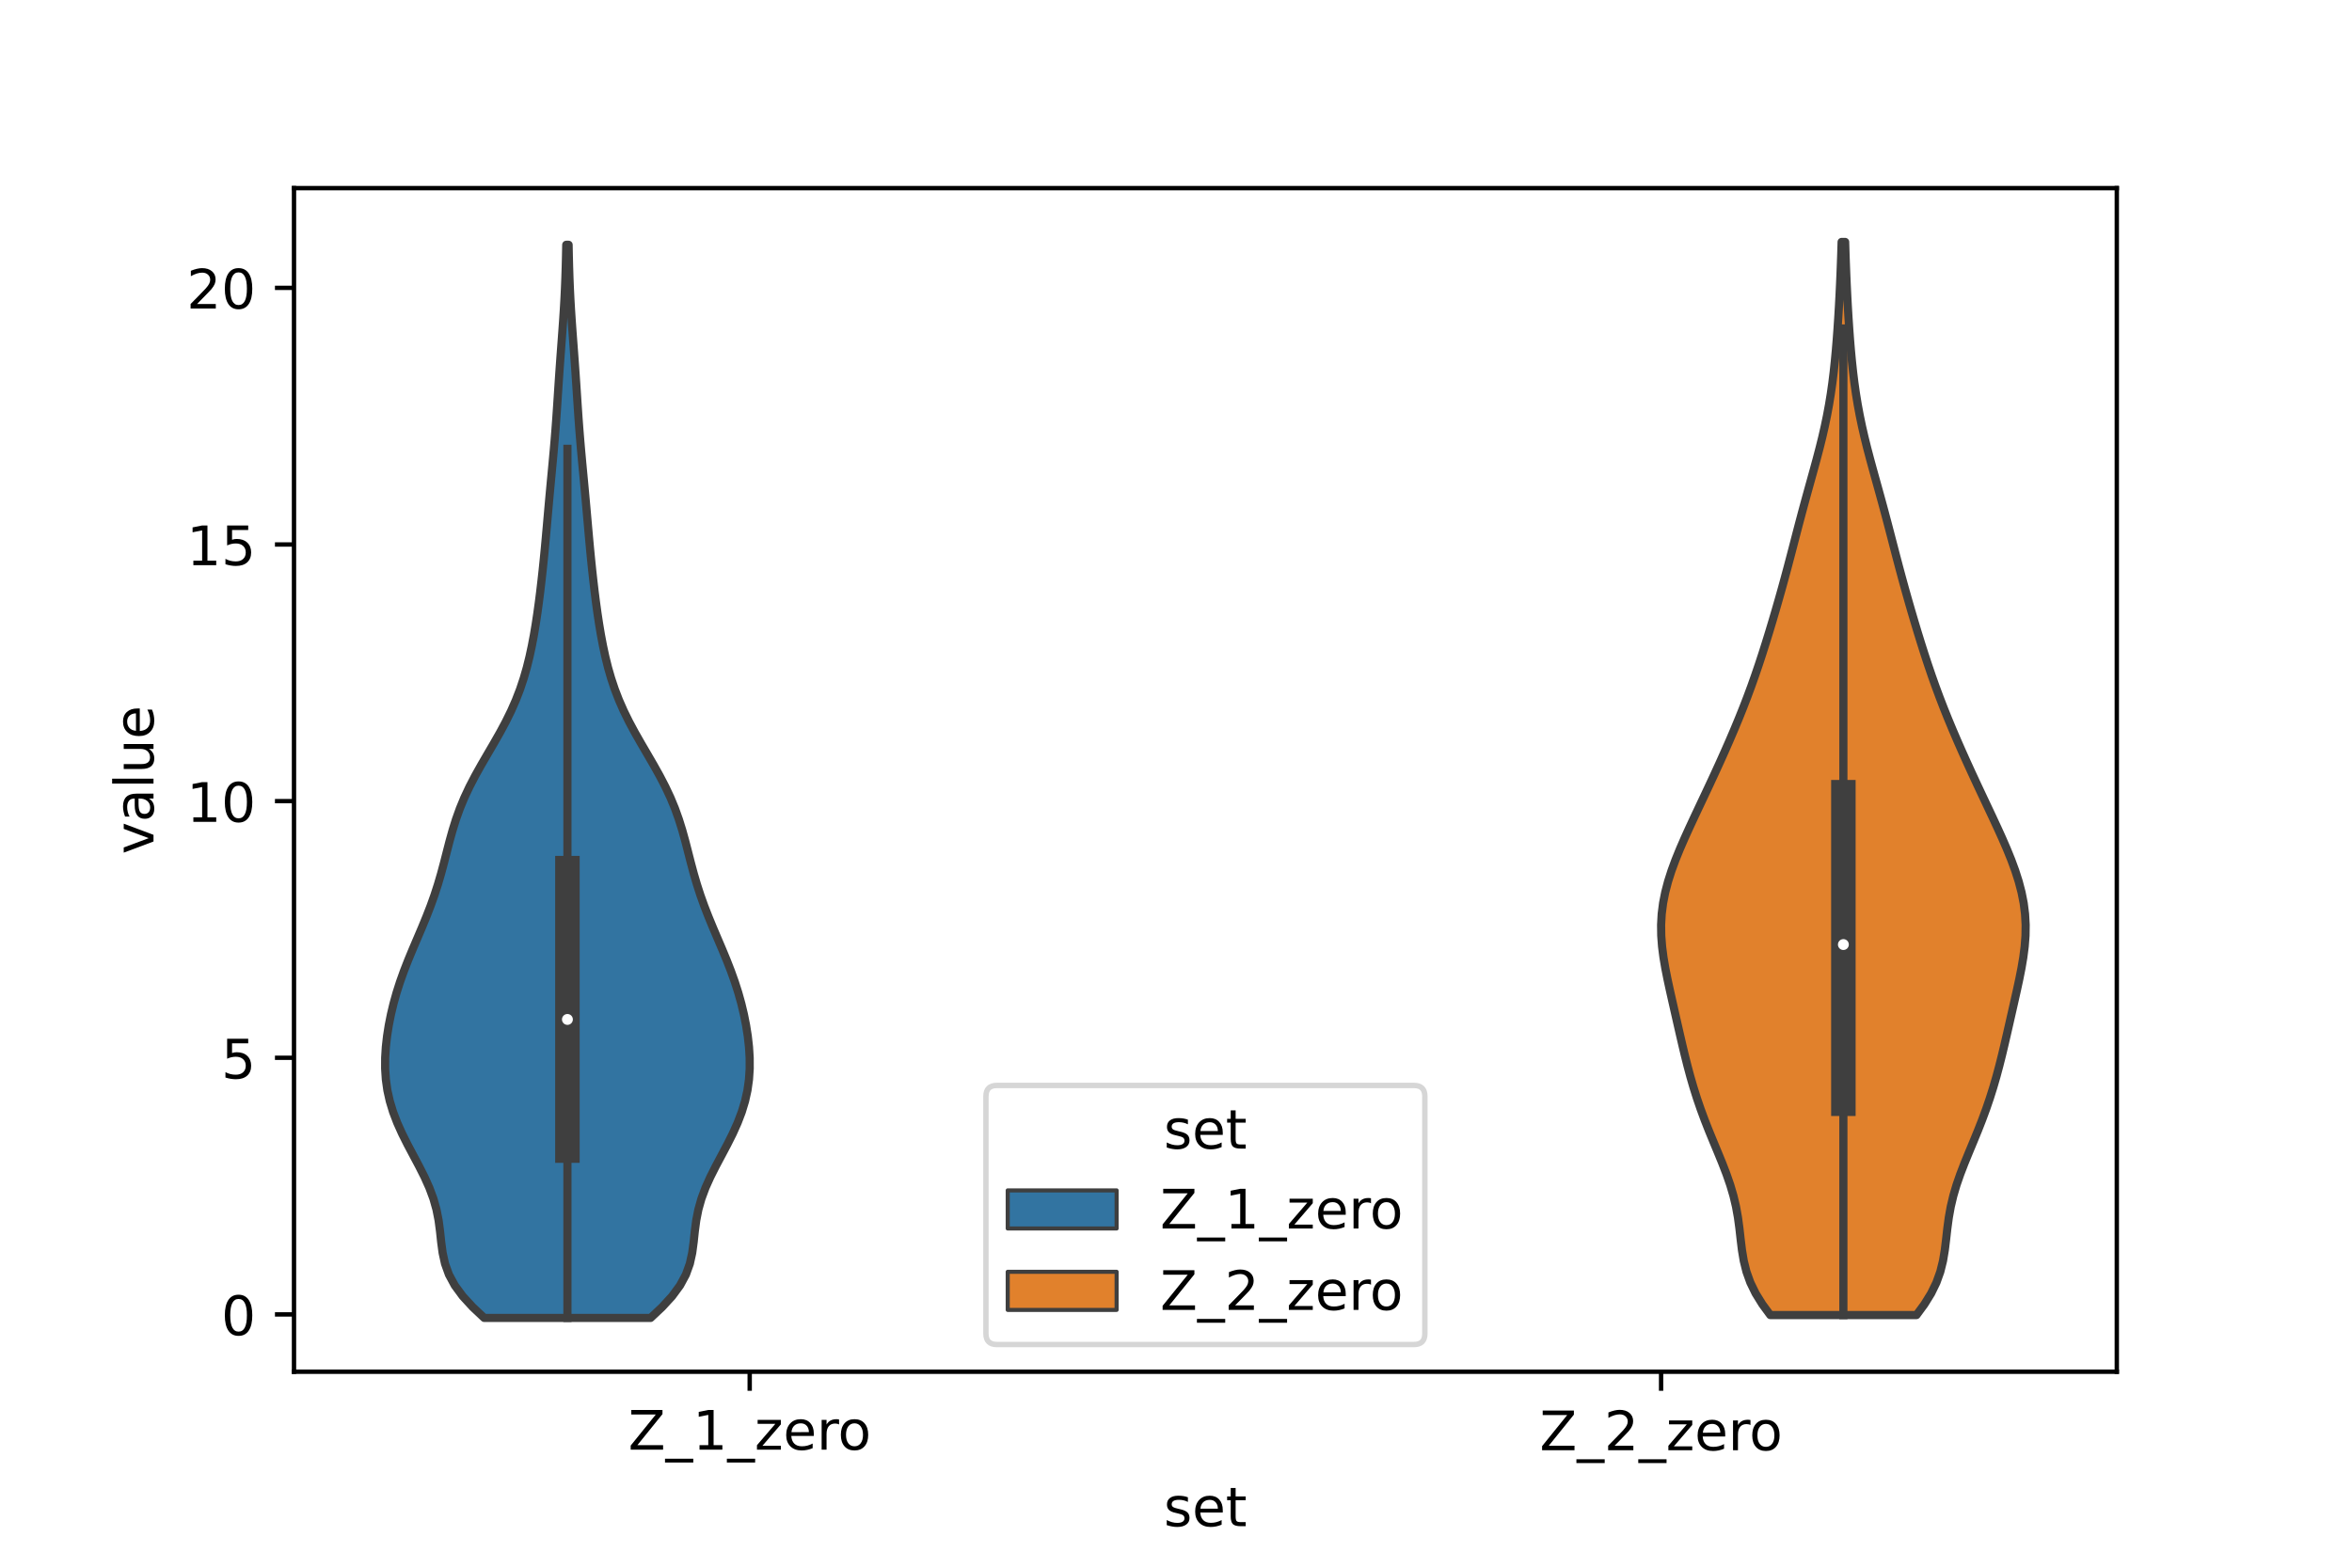 <?xml version="1.0" encoding="utf-8" standalone="no"?>
<!DOCTYPE svg PUBLIC "-//W3C//DTD SVG 1.1//EN"
  "http://www.w3.org/Graphics/SVG/1.1/DTD/svg11.dtd">
<!-- Created with matplotlib (https://matplotlib.org/) -->
<svg height="288pt" version="1.1" viewBox="0 0 432 288" width="432pt" xmlns="http://www.w3.org/2000/svg" xmlns:xlink="http://www.w3.org/1999/xlink">
 <defs>
  <style type="text/css">*{stroke-linecap:butt;stroke-linejoin:round;}</style>
 </defs>
 <g id="figure_1">
  <g id="patch_1">
   <path d="M 0 288 
L 432 288 
L 432 0 
L 0 0 
z
" style="fill:#ffffff;"/>
  </g>
  <g id="axes_1">
   <g id="patch_2">
    <path d="M 54 252 
L 388.8 252 
L 388.8 34.56 
L 54 34.56 
z
" style="fill:#ffffff;"/>
   </g>
   <g id="PolyCollection_1">
    <defs>
     <path d="M 119.5 -45.884 
L 88.94 -45.884 
L 86.825 -47.875 
L 84.996 -49.866 
L 83.531 -51.858 
L 82.456 -53.849 
L 81.738 -55.841 
L 81.3 -57.832 
L 81.033 -59.823 
L 80.821 -61.815 
L 80.559 -63.806 
L 80.168 -65.797 
L 79.606 -67.789 
L 78.867 -69.78 
L 77.972 -71.772 
L 76.967 -73.763 
L 75.908 -75.754 
L 74.852 -77.746 
L 73.854 -79.737 
L 72.959 -81.729 
L 72.198 -83.72 
L 71.593 -85.711 
L 71.15 -87.703 
L 70.87 -89.694 
L 70.74 -91.685 
L 70.746 -93.677 
L 70.869 -95.668 
L 71.093 -97.66 
L 71.407 -99.651 
L 71.803 -101.642 
L 72.279 -103.634 
L 72.836 -105.625 
L 73.473 -107.617 
L 74.186 -109.608 
L 74.963 -111.599 
L 75.787 -113.591 
L 76.636 -115.582 
L 77.484 -117.573 
L 78.305 -119.565 
L 79.08 -121.556 
L 79.793 -123.548 
L 80.438 -125.539 
L 81.02 -127.53 
L 81.554 -129.522 
L 82.064 -131.513 
L 82.578 -133.505 
L 83.132 -135.496 
L 83.754 -137.487 
L 84.469 -139.479 
L 85.293 -141.47 
L 86.228 -143.461 
L 87.262 -145.453 
L 88.374 -147.444 
L 89.53 -149.436 
L 90.694 -151.427 
L 91.827 -153.418 
L 92.896 -155.41 
L 93.876 -157.401 
L 94.753 -159.393 
L 95.522 -161.384 
L 96.187 -163.375 
L 96.761 -165.367 
L 97.255 -167.358 
L 97.684 -169.349 
L 98.061 -171.341 
L 98.395 -173.332 
L 98.696 -175.324 
L 98.97 -177.315 
L 99.222 -179.306 
L 99.456 -181.298 
L 99.675 -183.289 
L 99.88 -185.281 
L 100.073 -187.272 
L 100.256 -189.263 
L 100.433 -191.255 
L 100.608 -193.246 
L 100.784 -195.237 
L 100.964 -197.229 
L 101.148 -199.22 
L 101.336 -201.212 
L 101.522 -203.203 
L 101.703 -205.194 
L 101.874 -207.186 
L 102.033 -209.177 
L 102.18 -211.169 
L 102.316 -213.16 
L 102.447 -215.151 
L 102.577 -217.143 
L 102.71 -219.134 
L 102.849 -221.125 
L 102.994 -223.117 
L 103.142 -225.108 
L 103.289 -227.1 
L 103.43 -229.091 
L 103.56 -231.082 
L 103.675 -233.074 
L 103.772 -235.065 
L 103.851 -237.057 
L 103.914 -239.048 
L 103.964 -241.039 
L 104.004 -243.031 
L 104.436 -243.031 
L 104.436 -243.031 
L 104.476 -241.039 
L 104.526 -239.048 
L 104.589 -237.057 
L 104.668 -235.065 
L 104.765 -233.074 
L 104.88 -231.082 
L 105.01 -229.091 
L 105.151 -227.1 
L 105.298 -225.108 
L 105.446 -223.117 
L 105.591 -221.125 
L 105.73 -219.134 
L 105.863 -217.143 
L 105.993 -215.151 
L 106.124 -213.16 
L 106.26 -211.169 
L 106.407 -209.177 
L 106.566 -207.186 
L 106.737 -205.194 
L 106.918 -203.203 
L 107.104 -201.212 
L 107.292 -199.22 
L 107.476 -197.229 
L 107.656 -195.237 
L 107.832 -193.246 
L 108.007 -191.255 
L 108.184 -189.263 
L 108.367 -187.272 
L 108.56 -185.281 
L 108.765 -183.289 
L 108.984 -181.298 
L 109.218 -179.306 
L 109.47 -177.315 
L 109.744 -175.324 
L 110.045 -173.332 
L 110.379 -171.341 
L 110.756 -169.349 
L 111.185 -167.358 
L 111.679 -165.367 
L 112.253 -163.375 
L 112.918 -161.384 
L 113.687 -159.393 
L 114.564 -157.401 
L 115.544 -155.41 
L 116.613 -153.418 
L 117.746 -151.427 
L 118.91 -149.436 
L 120.066 -147.444 
L 121.178 -145.453 
L 122.212 -143.461 
L 123.147 -141.47 
L 123.971 -139.479 
L 124.686 -137.487 
L 125.308 -135.496 
L 125.862 -133.505 
L 126.376 -131.513 
L 126.886 -129.522 
L 127.42 -127.53 
L 128.002 -125.539 
L 128.647 -123.548 
L 129.36 -121.556 
L 130.135 -119.565 
L 130.956 -117.573 
L 131.804 -115.582 
L 132.653 -113.591 
L 133.477 -111.599 
L 134.254 -109.608 
L 134.967 -107.617 
L 135.604 -105.625 
L 136.161 -103.634 
L 136.637 -101.642 
L 137.033 -99.651 
L 137.347 -97.66 
L 137.571 -95.668 
L 137.694 -93.677 
L 137.7 -91.685 
L 137.57 -89.694 
L 137.29 -87.703 
L 136.847 -85.711 
L 136.242 -83.72 
L 135.481 -81.729 
L 134.586 -79.737 
L 133.588 -77.746 
L 132.532 -75.754 
L 131.473 -73.763 
L 130.468 -71.772 
L 129.573 -69.78 
L 128.834 -67.789 
L 128.272 -65.797 
L 127.881 -63.806 
L 127.619 -61.815 
L 127.407 -59.823 
L 127.14 -57.832 
L 126.702 -55.841 
L 125.984 -53.849 
L 124.909 -51.858 
L 123.444 -49.866 
L 121.615 -47.875 
L 119.5 -45.884 
z
" id="mbb99beccb6" style="stroke:#3f3f3f;stroke-width:1.5;"/>
    </defs>
    <g clip-path="url(#p934732c91d)">
     <use style="fill:#3274a1;stroke:#3f3f3f;stroke-width:1.5;" x="0" xlink:href="#mbb99beccb6" y="288"/>
    </g>
   </g>
   <g id="PolyCollection_2">
    <defs>
     <path d="M 352.006 -46.409 
L 325.154 -46.409 
L 323.693 -48.4 
L 322.462 -50.392 
L 321.491 -52.383 
L 320.776 -54.374 
L 320.282 -56.366 
L 319.95 -58.357 
L 319.708 -60.349 
L 319.484 -62.34 
L 319.216 -64.331 
L 318.859 -66.323 
L 318.388 -68.314 
L 317.801 -70.306 
L 317.11 -72.297 
L 316.342 -74.288 
L 315.528 -76.28 
L 314.699 -78.271 
L 313.882 -80.263 
L 313.099 -82.254 
L 312.363 -84.245 
L 311.68 -86.237 
L 311.052 -88.228 
L 310.473 -90.219 
L 309.939 -92.211 
L 309.438 -94.202 
L 308.963 -96.194 
L 308.502 -98.185 
L 308.048 -100.176 
L 307.595 -102.168 
L 307.143 -104.159 
L 306.696 -106.151 
L 306.266 -108.142 
L 305.871 -110.133 
L 305.534 -112.125 
L 305.278 -114.116 
L 305.127 -116.108 
L 305.1 -118.099 
L 305.21 -120.09 
L 305.462 -122.082 
L 305.855 -124.073 
L 306.377 -126.064 
L 307.014 -128.056 
L 307.747 -130.047 
L 308.556 -132.039 
L 309.421 -134.03 
L 310.325 -136.021 
L 311.251 -138.013 
L 312.189 -140.004 
L 313.129 -141.996 
L 314.063 -143.987 
L 314.987 -145.978 
L 315.898 -147.97 
L 316.792 -149.961 
L 317.666 -151.953 
L 318.519 -153.944 
L 319.346 -155.935 
L 320.146 -157.927 
L 320.915 -159.918 
L 321.653 -161.909 
L 322.36 -163.901 
L 323.039 -165.892 
L 323.692 -167.884 
L 324.325 -169.875 
L 324.94 -171.866 
L 325.54 -173.858 
L 326.127 -175.849 
L 326.701 -177.841 
L 327.262 -179.832 
L 327.81 -181.823 
L 328.346 -183.815 
L 328.871 -185.806 
L 329.391 -187.797 
L 329.908 -189.789 
L 330.429 -191.78 
L 330.957 -193.772 
L 331.496 -195.763 
L 332.043 -197.754 
L 332.597 -199.746 
L 333.149 -201.737 
L 333.692 -203.729 
L 334.215 -205.72 
L 334.709 -207.711 
L 335.165 -209.703 
L 335.579 -211.694 
L 335.948 -213.686 
L 336.273 -215.677 
L 336.555 -217.668 
L 336.8 -219.66 
L 337.012 -221.651 
L 337.198 -223.642 
L 337.362 -225.634 
L 337.508 -227.625 
L 337.64 -229.617 
L 337.758 -231.608 
L 337.866 -233.599 
L 337.962 -235.591 
L 338.049 -237.582 
L 338.126 -239.574 
L 338.195 -241.565 
L 338.256 -243.556 
L 338.904 -243.556 
L 338.904 -243.556 
L 338.965 -241.565 
L 339.034 -239.574 
L 339.111 -237.582 
L 339.198 -235.591 
L 339.294 -233.599 
L 339.402 -231.608 
L 339.52 -229.617 
L 339.652 -227.625 
L 339.798 -225.634 
L 339.962 -223.642 
L 340.148 -221.651 
L 340.36 -219.66 
L 340.605 -217.668 
L 340.887 -215.677 
L 341.212 -213.686 
L 341.581 -211.694 
L 341.995 -209.703 
L 342.451 -207.711 
L 342.945 -205.72 
L 343.468 -203.729 
L 344.011 -201.737 
L 344.563 -199.746 
L 345.117 -197.754 
L 345.664 -195.763 
L 346.203 -193.772 
L 346.731 -191.78 
L 347.252 -189.789 
L 347.769 -187.797 
L 348.289 -185.806 
L 348.814 -183.815 
L 349.35 -181.823 
L 349.898 -179.832 
L 350.459 -177.841 
L 351.033 -175.849 
L 351.62 -173.858 
L 352.22 -171.866 
L 352.835 -169.875 
L 353.468 -167.884 
L 354.121 -165.892 
L 354.8 -163.901 
L 355.507 -161.909 
L 356.245 -159.918 
L 357.014 -157.927 
L 357.814 -155.935 
L 358.641 -153.944 
L 359.494 -151.953 
L 360.368 -149.961 
L 361.262 -147.97 
L 362.173 -145.978 
L 363.097 -143.987 
L 364.031 -141.996 
L 364.971 -140.004 
L 365.909 -138.013 
L 366.835 -136.021 
L 367.739 -134.03 
L 368.604 -132.039 
L 369.413 -130.047 
L 370.146 -128.056 
L 370.783 -126.064 
L 371.305 -124.073 
L 371.698 -122.082 
L 371.95 -120.09 
L 372.06 -118.099 
L 372.033 -116.108 
L 371.882 -114.116 
L 371.626 -112.125 
L 371.289 -110.133 
L 370.894 -108.142 
L 370.464 -106.151 
L 370.017 -104.159 
L 369.565 -102.168 
L 369.112 -100.176 
L 368.658 -98.185 
L 368.197 -96.194 
L 367.722 -94.202 
L 367.221 -92.211 
L 366.687 -90.219 
L 366.108 -88.228 
L 365.48 -86.237 
L 364.797 -84.245 
L 364.061 -82.254 
L 363.278 -80.263 
L 362.461 -78.271 
L 361.632 -76.28 
L 360.818 -74.288 
L 360.05 -72.297 
L 359.359 -70.306 
L 358.772 -68.314 
L 358.301 -66.323 
L 357.944 -64.331 
L 357.676 -62.34 
L 357.452 -60.349 
L 357.21 -58.357 
L 356.878 -56.366 
L 356.384 -54.374 
L 355.669 -52.383 
L 354.698 -50.392 
L 353.467 -48.4 
L 352.006 -46.409 
z
" id="m2149307d25" style="stroke:#3f3f3f;stroke-width:1.5;"/>
    </defs>
    <g clip-path="url(#p934732c91d)">
     <use style="fill:#e1812c;stroke:#3f3f3f;stroke-width:1.5;" x="0" xlink:href="#m2149307d25" y="288"/>
    </g>
   </g>
   <g id="patch_3">
    <path clip-path="url(#p934732c91d)" d="M 137.7 241.472 
L 137.7 241.472 
L 137.7 241.472 
L 137.7 241.472 
z
" style="fill:#3274a1;stroke:#3f3f3f;stroke-linejoin:miter;stroke-width:0.75;"/>
   </g>
   <g id="patch_4">
    <path clip-path="url(#p934732c91d)" d="M 137.7 241.472 
L 137.7 241.472 
L 137.7 241.472 
L 137.7 241.472 
z
" style="fill:#e1812c;stroke:#3f3f3f;stroke-linejoin:miter;stroke-width:0.75;"/>
   </g>
   <g id="matplotlib.axis_1">
    <g id="xtick_1">
     <g id="line2d_1">
      <defs>
       <path d="M 0 0 
L 0 3.5 
" id="mbb179d226e" style="stroke:#000000;stroke-width:0.8;"/>
      </defs>
      <g>
       <use style="stroke:#000000;stroke-width:0.8;" x="137.7" xlink:href="#mbb179d226e" y="252"/>
      </g>
     </g>
     <g id="text_1">
      <!-- Z_1_zero -->
      <g transform="translate(115.391 266.32)scale(0.1 -0.1)">
       <defs>
        <path d="M 5.609 72.906 
L 62.891 72.906 
L 62.891 65.375 
L 16.797 8.297 
L 64.016 8.297 
L 64.016 0 
L 4.5 0 
L 4.5 7.516 
L 50.594 64.594 
L 5.609 64.594 
z
" id="DejaVuSans-90"/>
        <path d="M 50.984 -16.609 
L 50.984 -23.578 
L -0.984 -23.578 
L -0.984 -16.609 
z
" id="DejaVuSans-95"/>
        <path d="M 12.406 8.297 
L 28.516 8.297 
L 28.516 63.922 
L 10.984 60.406 
L 10.984 69.391 
L 28.422 72.906 
L 38.281 72.906 
L 38.281 8.297 
L 54.391 8.297 
L 54.391 0 
L 12.406 0 
z
" id="DejaVuSans-49"/>
        <path d="M 5.516 54.688 
L 48.188 54.688 
L 48.188 46.484 
L 14.406 7.172 
L 48.188 7.172 
L 48.188 0 
L 4.297 0 
L 4.297 8.203 
L 38.094 47.516 
L 5.516 47.516 
z
" id="DejaVuSans-122"/>
        <path d="M 56.203 29.594 
L 56.203 25.203 
L 14.891 25.203 
Q 15.484 15.922 20.484 11.062 
Q 25.484 6.203 34.422 6.203 
Q 39.594 6.203 44.453 7.469 
Q 49.312 8.734 54.109 11.281 
L 54.109 2.781 
Q 49.266 0.734 44.188 -0.344 
Q 39.109 -1.422 33.891 -1.422 
Q 20.797 -1.422 13.156 6.188 
Q 5.516 13.812 5.516 26.812 
Q 5.516 40.234 12.766 48.109 
Q 20.016 56 32.328 56 
Q 43.359 56 49.781 48.891 
Q 56.203 41.797 56.203 29.594 
z
M 47.219 32.234 
Q 47.125 39.594 43.094 43.984 
Q 39.062 48.391 32.422 48.391 
Q 24.906 48.391 20.391 44.141 
Q 15.875 39.891 15.188 32.172 
z
" id="DejaVuSans-101"/>
        <path d="M 41.109 46.297 
Q 39.594 47.172 37.812 47.578 
Q 36.031 48 33.891 48 
Q 26.266 48 22.188 43.047 
Q 18.109 38.094 18.109 28.812 
L 18.109 0 
L 9.078 0 
L 9.078 54.688 
L 18.109 54.688 
L 18.109 46.188 
Q 20.953 51.172 25.484 53.578 
Q 30.031 56 36.531 56 
Q 37.453 56 38.578 55.875 
Q 39.703 55.766 41.062 55.516 
z
" id="DejaVuSans-114"/>
        <path d="M 30.609 48.391 
Q 23.391 48.391 19.188 42.75 
Q 14.984 37.109 14.984 27.297 
Q 14.984 17.484 19.156 11.844 
Q 23.344 6.203 30.609 6.203 
Q 37.797 6.203 41.984 11.859 
Q 46.188 17.531 46.188 27.297 
Q 46.188 37.016 41.984 42.703 
Q 37.797 48.391 30.609 48.391 
z
M 30.609 56 
Q 42.328 56 49.016 48.375 
Q 55.719 40.766 55.719 27.297 
Q 55.719 13.875 49.016 6.219 
Q 42.328 -1.422 30.609 -1.422 
Q 18.844 -1.422 12.172 6.219 
Q 5.516 13.875 5.516 27.297 
Q 5.516 40.766 12.172 48.375 
Q 18.844 56 30.609 56 
z
" id="DejaVuSans-111"/>
       </defs>
       <use xlink:href="#DejaVuSans-90"/>
       <use x="68.506" xlink:href="#DejaVuSans-95"/>
       <use x="118.506" xlink:href="#DejaVuSans-49"/>
       <use x="182.129" xlink:href="#DejaVuSans-95"/>
       <use x="232.129" xlink:href="#DejaVuSans-122"/>
       <use x="284.619" xlink:href="#DejaVuSans-101"/>
       <use x="346.143" xlink:href="#DejaVuSans-114"/>
       <use x="385.006" xlink:href="#DejaVuSans-111"/>
      </g>
     </g>
    </g>
    <g id="xtick_2">
     <g id="line2d_2">
      <g>
       <use style="stroke:#000000;stroke-width:0.8;" x="305.1" xlink:href="#mbb179d226e" y="252"/>
      </g>
     </g>
     <g id="text_2">
      <!-- Z_2_zero -->
      <g transform="translate(282.791 266.422)scale(0.1 -0.1)">
       <defs>
        <path d="M 19.188 8.297 
L 53.609 8.297 
L 53.609 0 
L 7.328 0 
L 7.328 8.297 
Q 12.938 14.109 22.625 23.891 
Q 32.328 33.688 34.812 36.531 
Q 39.547 41.844 41.422 45.531 
Q 43.312 49.219 43.312 52.781 
Q 43.312 58.594 39.234 62.25 
Q 35.156 65.922 28.609 65.922 
Q 23.969 65.922 18.812 64.312 
Q 13.672 62.703 7.812 59.422 
L 7.812 69.391 
Q 13.766 71.781 18.938 73 
Q 24.125 74.219 28.422 74.219 
Q 39.75 74.219 46.484 68.547 
Q 53.219 62.891 53.219 53.422 
Q 53.219 48.922 51.531 44.891 
Q 49.859 40.875 45.406 35.406 
Q 44.188 33.984 37.641 27.219 
Q 31.109 20.453 19.188 8.297 
z
" id="DejaVuSans-50"/>
       </defs>
       <use xlink:href="#DejaVuSans-90"/>
       <use x="68.506" xlink:href="#DejaVuSans-95"/>
       <use x="118.506" xlink:href="#DejaVuSans-50"/>
       <use x="182.129" xlink:href="#DejaVuSans-95"/>
       <use x="232.129" xlink:href="#DejaVuSans-122"/>
       <use x="284.619" xlink:href="#DejaVuSans-101"/>
       <use x="346.143" xlink:href="#DejaVuSans-114"/>
       <use x="385.006" xlink:href="#DejaVuSans-111"/>
      </g>
     </g>
    </g>
    <g id="text_3">
     <!-- set -->
     <g transform="translate(213.759 280.378)scale(0.1 -0.1)">
      <defs>
       <path d="M 44.281 53.078 
L 44.281 44.578 
Q 40.484 46.531 36.375 47.5 
Q 32.281 48.484 27.875 48.484 
Q 21.188 48.484 17.844 46.438 
Q 14.5 44.391 14.5 40.281 
Q 14.5 37.156 16.891 35.375 
Q 19.281 33.594 26.516 31.984 
L 29.594 31.297 
Q 39.156 29.25 43.188 25.516 
Q 47.219 21.781 47.219 15.094 
Q 47.219 7.469 41.188 3.016 
Q 35.156 -1.422 24.609 -1.422 
Q 20.219 -1.422 15.453 -0.562 
Q 10.688 0.297 5.422 2 
L 5.422 11.281 
Q 10.406 8.688 15.234 7.391 
Q 20.062 6.109 24.812 6.109 
Q 31.156 6.109 34.562 8.281 
Q 37.984 10.453 37.984 14.406 
Q 37.984 18.062 35.516 20.016 
Q 33.062 21.969 24.703 23.781 
L 21.578 24.516 
Q 13.234 26.266 9.516 29.906 
Q 5.812 33.547 5.812 39.891 
Q 5.812 47.609 11.281 51.797 
Q 16.75 56 26.812 56 
Q 31.781 56 36.172 55.266 
Q 40.578 54.547 44.281 53.078 
z
" id="DejaVuSans-115"/>
       <path d="M 18.312 70.219 
L 18.312 54.688 
L 36.812 54.688 
L 36.812 47.703 
L 18.312 47.703 
L 18.312 18.016 
Q 18.312 11.328 20.141 9.422 
Q 21.969 7.516 27.594 7.516 
L 36.812 7.516 
L 36.812 0 
L 27.594 0 
Q 17.188 0 13.234 3.875 
Q 9.281 7.766 9.281 18.016 
L 9.281 47.703 
L 2.688 47.703 
L 2.688 54.688 
L 9.281 54.688 
L 9.281 70.219 
z
" id="DejaVuSans-116"/>
      </defs>
      <use xlink:href="#DejaVuSans-115"/>
      <use x="52.1" xlink:href="#DejaVuSans-101"/>
      <use x="113.623" xlink:href="#DejaVuSans-116"/>
     </g>
    </g>
   </g>
   <g id="matplotlib.axis_2">
    <g id="ytick_1">
     <g id="line2d_3">
      <defs>
       <path d="M 0 0 
L -3.5 0 
" id="m863c24326b" style="stroke:#000000;stroke-width:0.8;"/>
      </defs>
      <g>
       <use style="stroke:#000000;stroke-width:0.8;" x="54" xlink:href="#m863c24326b" y="241.472"/>
      </g>
     </g>
     <g id="text_4">
      <!-- 0 -->
      <g transform="translate(40.638 245.272)scale(0.1 -0.1)">
       <defs>
        <path d="M 31.781 66.406 
Q 24.172 66.406 20.328 58.906 
Q 16.5 51.422 16.5 36.375 
Q 16.5 21.391 20.328 13.891 
Q 24.172 6.391 31.781 6.391 
Q 39.453 6.391 43.281 13.891 
Q 47.125 21.391 47.125 36.375 
Q 47.125 51.422 43.281 58.906 
Q 39.453 66.406 31.781 66.406 
z
M 31.781 74.219 
Q 44.047 74.219 50.516 64.516 
Q 56.984 54.828 56.984 36.375 
Q 56.984 17.969 50.516 8.266 
Q 44.047 -1.422 31.781 -1.422 
Q 19.531 -1.422 13.062 8.266 
Q 6.594 17.969 6.594 36.375 
Q 6.594 54.828 13.062 64.516 
Q 19.531 74.219 31.781 74.219 
z
" id="DejaVuSans-48"/>
       </defs>
       <use xlink:href="#DejaVuSans-48"/>
      </g>
     </g>
    </g>
    <g id="ytick_2">
     <g id="line2d_4">
      <g>
       <use style="stroke:#000000;stroke-width:0.8;" x="54" xlink:href="#m863c24326b" y="194.324"/>
      </g>
     </g>
     <g id="text_5">
      <!-- 5 -->
      <g transform="translate(40.638 198.124)scale(0.1 -0.1)">
       <defs>
        <path d="M 10.797 72.906 
L 49.516 72.906 
L 49.516 64.594 
L 19.828 64.594 
L 19.828 46.734 
Q 21.969 47.469 24.109 47.828 
Q 26.266 48.188 28.422 48.188 
Q 40.625 48.188 47.75 41.5 
Q 54.891 34.812 54.891 23.391 
Q 54.891 11.625 47.562 5.094 
Q 40.234 -1.422 26.906 -1.422 
Q 22.312 -1.422 17.547 -0.641 
Q 12.797 0.141 7.719 1.703 
L 7.719 11.625 
Q 12.109 9.234 16.797 8.062 
Q 21.484 6.891 26.703 6.891 
Q 35.156 6.891 40.078 11.328 
Q 45.016 15.766 45.016 23.391 
Q 45.016 31 40.078 35.438 
Q 35.156 39.891 26.703 39.891 
Q 22.75 39.891 18.812 39.016 
Q 14.891 38.141 10.797 36.281 
z
" id="DejaVuSans-53"/>
       </defs>
       <use xlink:href="#DejaVuSans-53"/>
      </g>
     </g>
    </g>
    <g id="ytick_3">
     <g id="line2d_5">
      <g>
       <use style="stroke:#000000;stroke-width:0.8;" x="54" xlink:href="#m863c24326b" y="147.176"/>
      </g>
     </g>
     <g id="text_6">
      <!-- 10 -->
      <g transform="translate(34.275 150.976)scale(0.1 -0.1)">
       <use xlink:href="#DejaVuSans-49"/>
       <use x="63.623" xlink:href="#DejaVuSans-48"/>
      </g>
     </g>
    </g>
    <g id="ytick_4">
     <g id="line2d_6">
      <g>
       <use style="stroke:#000000;stroke-width:0.8;" x="54" xlink:href="#m863c24326b" y="100.028"/>
      </g>
     </g>
     <g id="text_7">
      <!-- 15 -->
      <g transform="translate(34.275 103.828)scale(0.1 -0.1)">
       <use xlink:href="#DejaVuSans-49"/>
       <use x="63.623" xlink:href="#DejaVuSans-53"/>
      </g>
     </g>
    </g>
    <g id="ytick_5">
     <g id="line2d_7">
      <g>
       <use style="stroke:#000000;stroke-width:0.8;" x="54" xlink:href="#m863c24326b" y="52.88"/>
      </g>
     </g>
     <g id="text_8">
      <!-- 20 -->
      <g transform="translate(34.275 56.68)scale(0.1 -0.1)">
       <use xlink:href="#DejaVuSans-50"/>
       <use x="63.623" xlink:href="#DejaVuSans-48"/>
      </g>
     </g>
    </g>
    <g id="text_9">
     <!-- value -->
     <g transform="translate(28.195 156.938)rotate(-90)scale(0.1 -0.1)">
      <defs>
       <path d="M 2.984 54.688 
L 12.5 54.688 
L 29.594 8.797 
L 46.688 54.688 
L 56.203 54.688 
L 35.688 0 
L 23.484 0 
z
" id="DejaVuSans-118"/>
       <path d="M 34.281 27.484 
Q 23.391 27.484 19.188 25 
Q 14.984 22.516 14.984 16.5 
Q 14.984 11.719 18.141 8.906 
Q 21.297 6.109 26.703 6.109 
Q 34.188 6.109 38.703 11.406 
Q 43.219 16.703 43.219 25.484 
L 43.219 27.484 
z
M 52.203 31.203 
L 52.203 0 
L 43.219 0 
L 43.219 8.297 
Q 40.141 3.328 35.547 0.953 
Q 30.953 -1.422 24.312 -1.422 
Q 15.922 -1.422 10.953 3.297 
Q 6 8.016 6 15.922 
Q 6 25.141 12.172 29.828 
Q 18.359 34.516 30.609 34.516 
L 43.219 34.516 
L 43.219 35.406 
Q 43.219 41.609 39.141 45 
Q 35.062 48.391 27.688 48.391 
Q 23 48.391 18.547 47.266 
Q 14.109 46.141 10.016 43.891 
L 10.016 52.203 
Q 14.938 54.109 19.578 55.047 
Q 24.219 56 28.609 56 
Q 40.484 56 46.344 49.844 
Q 52.203 43.703 52.203 31.203 
z
" id="DejaVuSans-97"/>
       <path d="M 9.422 75.984 
L 18.406 75.984 
L 18.406 0 
L 9.422 0 
z
" id="DejaVuSans-108"/>
       <path d="M 8.5 21.578 
L 8.5 54.688 
L 17.484 54.688 
L 17.484 21.922 
Q 17.484 14.156 20.5 10.266 
Q 23.531 6.391 29.594 6.391 
Q 36.859 6.391 41.078 11.031 
Q 45.312 15.672 45.312 23.688 
L 45.312 54.688 
L 54.297 54.688 
L 54.297 0 
L 45.312 0 
L 45.312 8.406 
Q 42.047 3.422 37.719 1 
Q 33.406 -1.422 27.688 -1.422 
Q 18.266 -1.422 13.375 4.438 
Q 8.5 10.297 8.5 21.578 
z
M 31.109 56 
z
" id="DejaVuSans-117"/>
      </defs>
      <use xlink:href="#DejaVuSans-118"/>
      <use x="59.18" xlink:href="#DejaVuSans-97"/>
      <use x="120.459" xlink:href="#DejaVuSans-108"/>
      <use x="148.242" xlink:href="#DejaVuSans-117"/>
      <use x="211.621" xlink:href="#DejaVuSans-101"/>
     </g>
    </g>
   </g>
   <g id="line2d_8">
    <path clip-path="url(#p934732c91d)" d="M 104.22 242.116 
L 104.22 82.449 
" style="fill:none;stroke:#3f3f3f;stroke-linecap:square;stroke-width:1.5;"/>
   </g>
   <g id="line2d_9">
    <path clip-path="url(#p934732c91d)" d="M 104.22 211.375 
L 104.22 159.491 
" style="fill:none;stroke:#3f3f3f;stroke-linecap:square;stroke-width:4.5;"/>
   </g>
   <g id="line2d_10">
    <path clip-path="url(#p934732c91d)" d="M 338.58 241.591 
L 338.58 60.343 
" style="fill:none;stroke:#3f3f3f;stroke-linecap:square;stroke-width:1.5;"/>
   </g>
   <g id="line2d_11">
    <path clip-path="url(#p934732c91d)" d="M 338.58 202.768 
L 338.58 145.536 
" style="fill:none;stroke:#3f3f3f;stroke-linecap:square;stroke-width:4.5;"/>
   </g>
   <g id="patch_5">
    <path d="M 54 252 
L 54 34.56 
" style="fill:none;stroke:#000000;stroke-linecap:square;stroke-linejoin:miter;stroke-width:0.8;"/>
   </g>
   <g id="patch_6">
    <path d="M 388.8 252 
L 388.8 34.56 
" style="fill:none;stroke:#000000;stroke-linecap:square;stroke-linejoin:miter;stroke-width:0.8;"/>
   </g>
   <g id="patch_7">
    <path d="M 54 252 
L 388.8 252 
" style="fill:none;stroke:#000000;stroke-linecap:square;stroke-linejoin:miter;stroke-width:0.8;"/>
   </g>
   <g id="patch_8">
    <path d="M 54 34.56 
L 388.8 34.56 
" style="fill:none;stroke:#000000;stroke-linecap:square;stroke-linejoin:miter;stroke-width:0.8;"/>
   </g>
   <g id="PathCollection_1">
    <defs>
     <path d="M 0 1.5 
C 0.398 1.5 0.779 1.342 1.061 1.061 
C 1.342 0.779 1.5 0.398 1.5 0 
C 1.5 -0.398 1.342 -0.779 1.061 -1.061 
C 0.779 -1.342 0.398 -1.5 0 -1.5 
C -0.398 -1.5 -0.779 -1.342 -1.061 -1.061 
C -1.342 -0.779 -1.5 -0.398 -1.5 0 
C -1.5 0.398 -1.342 0.779 -1.061 1.061 
C -0.779 1.342 -0.398 1.5 0 1.5 
z
" id="m1694f6cc1c" style="stroke:#3f3f3f;"/>
    </defs>
    <g clip-path="url(#p934732c91d)">
     <use style="fill:#ffffff;stroke:#3f3f3f;" x="104.22" xlink:href="#m1694f6cc1c" y="187.281"/>
    </g>
   </g>
   <g id="PathCollection_2">
    <g clip-path="url(#p934732c91d)">
     <use style="fill:#ffffff;stroke:#3f3f3f;" x="338.58" xlink:href="#m1694f6cc1c" y="173.524"/>
    </g>
   </g>
   <g id="legend_1">
    <g id="patch_9">
     <path d="M 183.091 247 
L 259.709 247 
Q 261.709 247 261.709 245 
L 261.709 201.409 
Q 261.709 199.409 259.709 199.409 
L 183.091 199.409 
Q 181.091 199.409 181.091 201.409 
L 181.091 245 
Q 181.091 247 183.091 247 
z
" style="fill:#ffffff;opacity:0.8;stroke:#cccccc;stroke-linejoin:miter;"/>
    </g>
    <g id="text_10">
     <!-- set -->
     <g transform="translate(213.759 211.008)scale(0.1 -0.1)">
      <use xlink:href="#DejaVuSans-115"/>
      <use x="52.1" xlink:href="#DejaVuSans-101"/>
      <use x="113.623" xlink:href="#DejaVuSans-116"/>
     </g>
    </g>
    <g id="patch_10">
     <path d="M 185.091 225.686 
L 205.091 225.686 
L 205.091 218.686 
L 185.091 218.686 
z
" style="fill:#3274a1;stroke:#3f3f3f;stroke-linejoin:miter;stroke-width:0.75;"/>
    </g>
    <g id="text_11">
     <!-- Z_1_zero -->
     <g transform="translate(213.091 225.686)scale(0.1 -0.1)">
      <use xlink:href="#DejaVuSans-90"/>
      <use x="68.506" xlink:href="#DejaVuSans-95"/>
      <use x="118.506" xlink:href="#DejaVuSans-49"/>
      <use x="182.129" xlink:href="#DejaVuSans-95"/>
      <use x="232.129" xlink:href="#DejaVuSans-122"/>
      <use x="284.619" xlink:href="#DejaVuSans-101"/>
      <use x="346.143" xlink:href="#DejaVuSans-114"/>
      <use x="385.006" xlink:href="#DejaVuSans-111"/>
     </g>
    </g>
    <g id="patch_11">
     <path d="M 185.091 240.642 
L 205.091 240.642 
L 205.091 233.642 
L 185.091 233.642 
z
" style="fill:#e1812c;stroke:#3f3f3f;stroke-linejoin:miter;stroke-width:0.75;"/>
    </g>
    <g id="text_12">
     <!-- Z_2_zero -->
     <g transform="translate(213.091 240.642)scale(0.1 -0.1)">
      <use xlink:href="#DejaVuSans-90"/>
      <use x="68.506" xlink:href="#DejaVuSans-95"/>
      <use x="118.506" xlink:href="#DejaVuSans-50"/>
      <use x="182.129" xlink:href="#DejaVuSans-95"/>
      <use x="232.129" xlink:href="#DejaVuSans-122"/>
      <use x="284.619" xlink:href="#DejaVuSans-101"/>
      <use x="346.143" xlink:href="#DejaVuSans-114"/>
      <use x="385.006" xlink:href="#DejaVuSans-111"/>
     </g>
    </g>
   </g>
  </g>
 </g>
 <defs>
  <clipPath id="p934732c91d">
   <rect height="217.44" width="334.8" x="54" y="34.56"/>
  </clipPath>
 </defs>
</svg>

